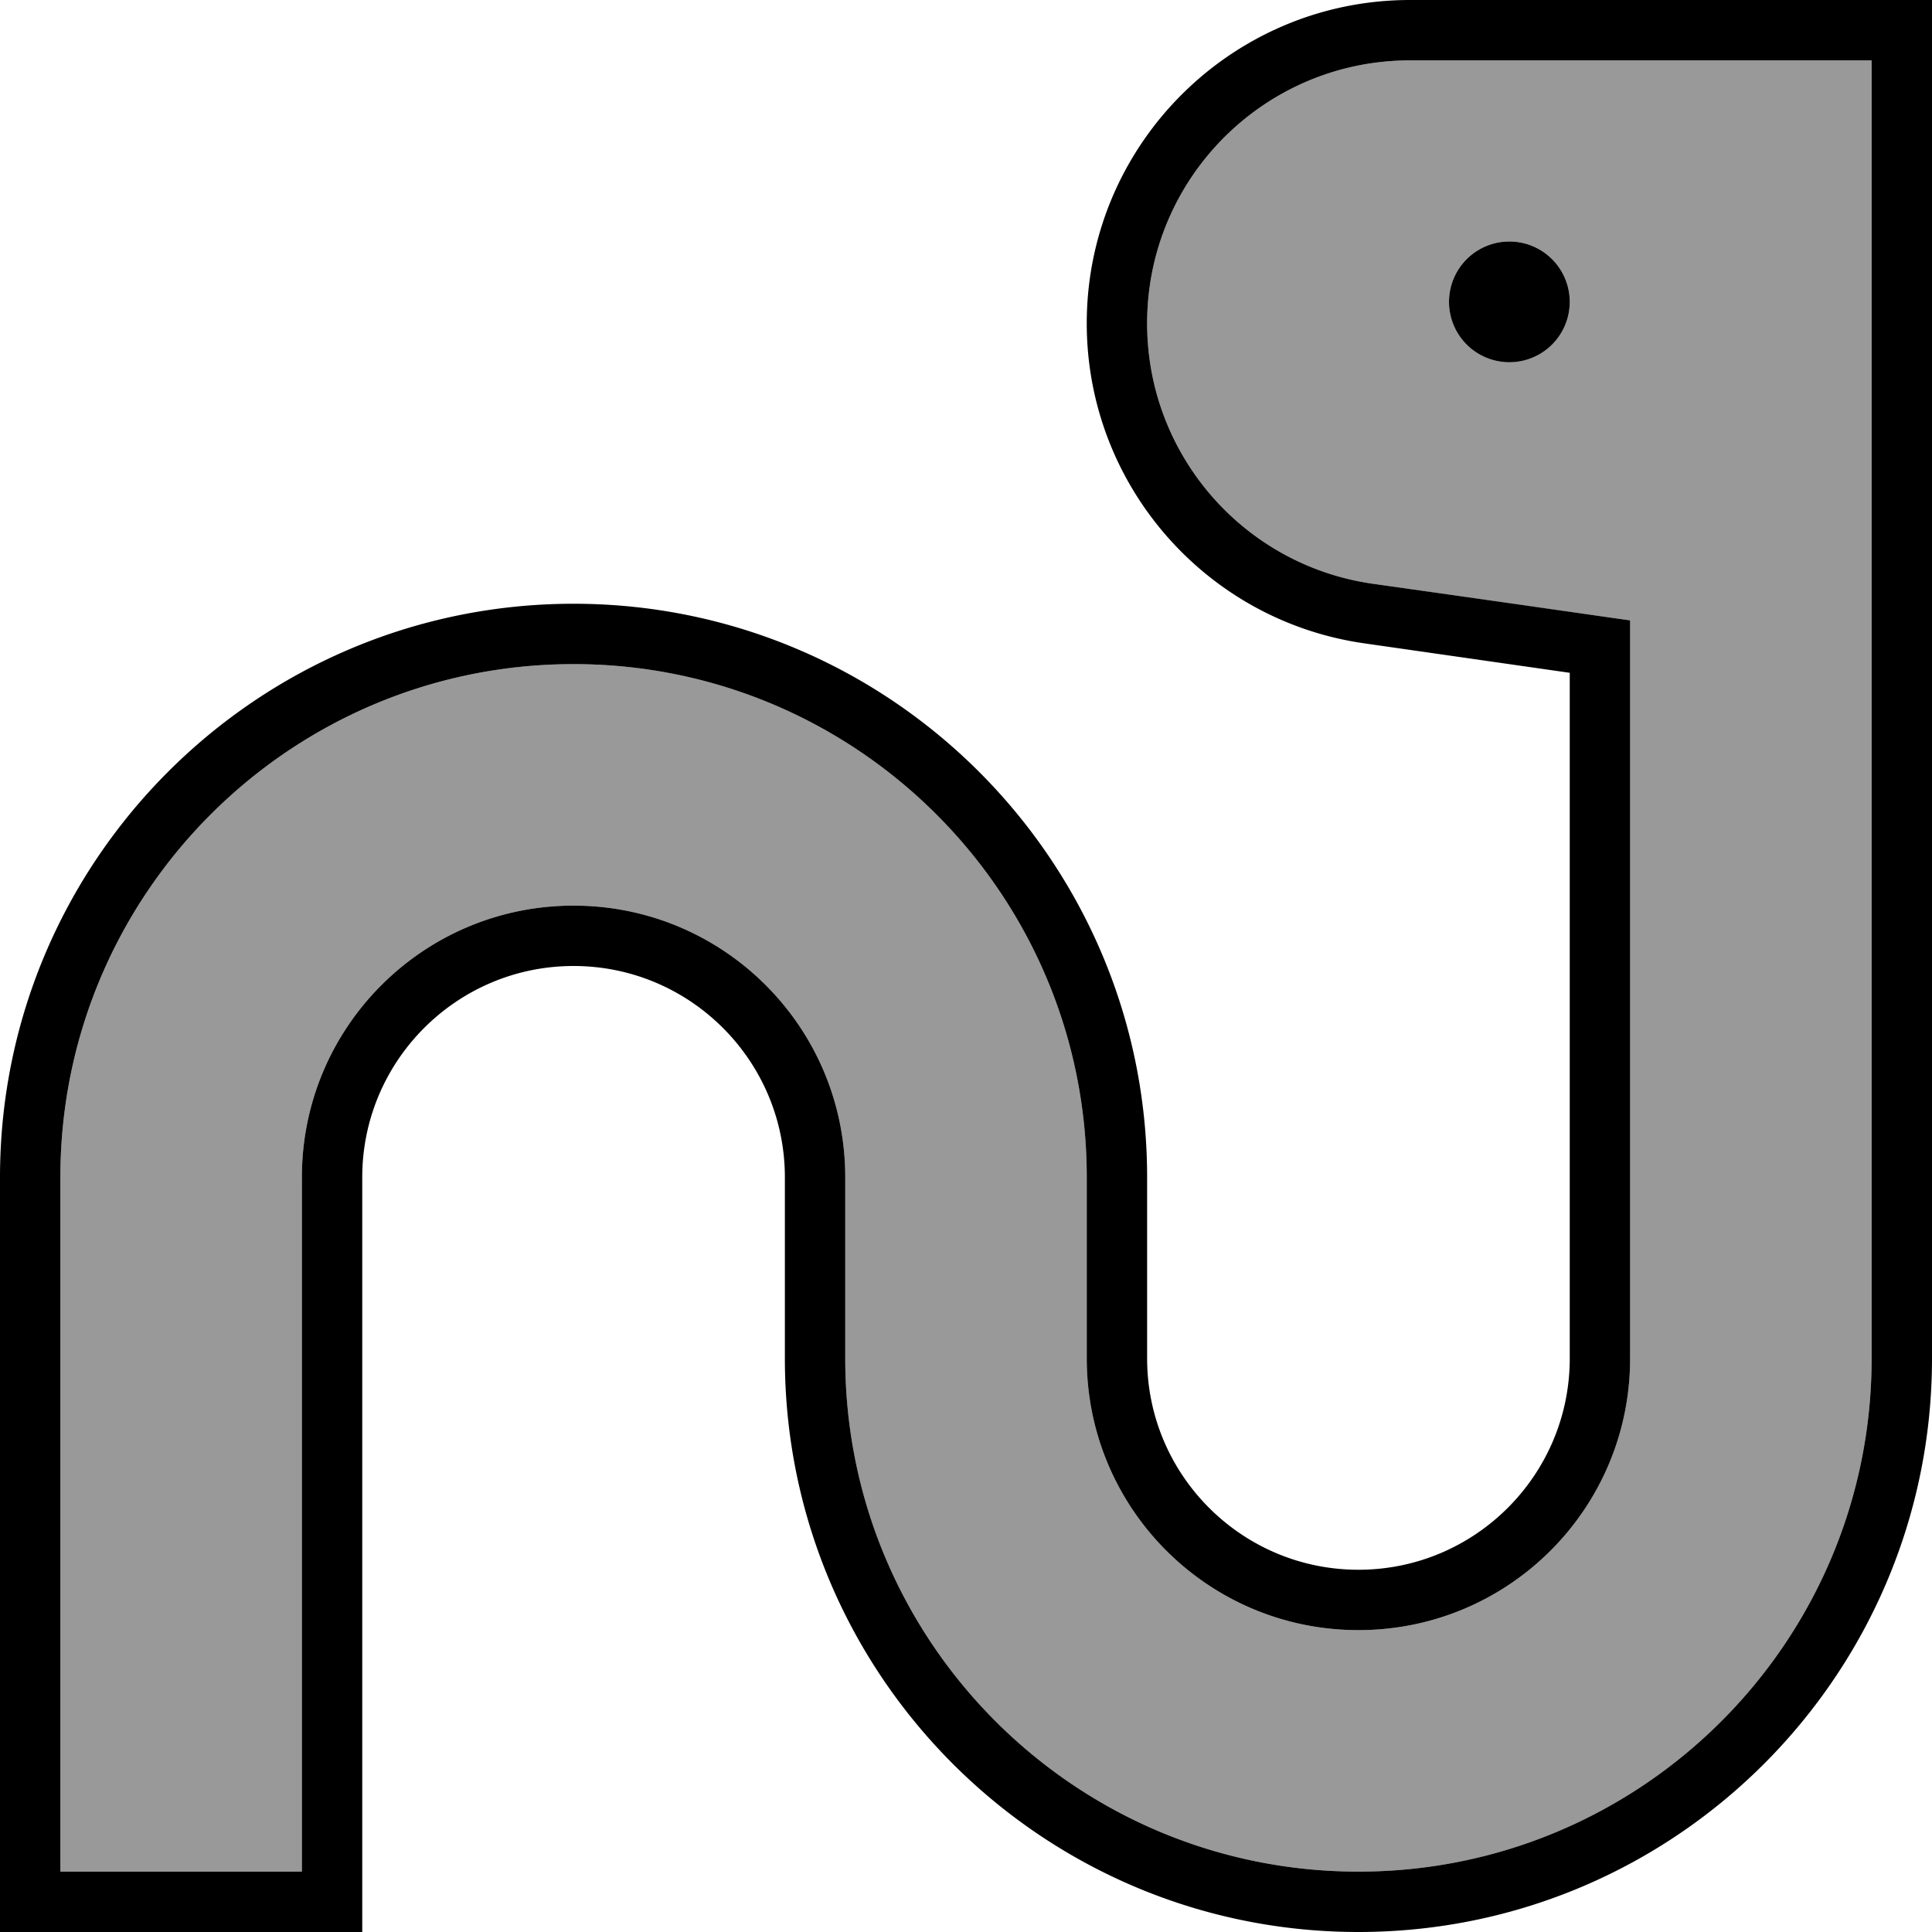 <svg xmlns="http://www.w3.org/2000/svg" viewBox="0 0 512 512"><!--! Font Awesome Pro 7.1.0 by @fontawesome - https://fontawesome.com License - https://fontawesome.com/license (Commercial License) Copyright 2025 Fonticons, Inc. --><path opacity=".4" fill="currentColor" d="M16 312l0 184 64 0 0-184c0-39.8 32.2-72 72-72s72 32.2 72 72l0 48c0 75.1 60.9 136 136 136s136-60.9 136-136l0-344-122.3 0c-38.5 0-69.7 31.2-69.7 69.7 0 34.7 25.5 64.1 59.8 69 43.1 6.2 65.8 9.4 68.2 9.7L432 360c0 39.8-32.2 72-72 72s-72-32.2-72-72l0-48c0-75.1-60.9-136-136-136S16 236.9 16 312zM416 80a16 16 0 1 1 -32 0 16 16 0 1 1 32 0z"/><path fill="currentColor" d="M432 178.3l0-13.9c-2.4-.3-25.1-3.6-68.2-9.7-34.3-4.9-59.8-34.3-59.8-69 0-38.5 31.2-69.7 69.7-69.7l122.3 0 0 344c0 75.1-60.9 136-136 136S224 435.1 224 360l0-48c0-39.8-32.2-72-72-72s-72 32.2-72 72l0 184-64 0 0-184c0-75.1 60.9-136 136-136s136 60.9 136 136l0 48c0 39.8 32.2 72 72 72s72-32.2 72-72l0-181.7zM373.7 0c-47.3 0-85.7 38.4-85.7 85.7 0 42.6 31.4 78.8 73.6 84.8l54.4 7.8 0 181.7c0 30.9-25.1 56-56 56s-56-25.1-56-56l0-48c0-83.9-68.1-152-152-152S0 228.1 0 312l0 200 96 0 0-200c0-30.9 25.1-56 56-56s56 25.1 56 56l0 48c0 83.9 68.1 152 152 152s152-68.1 152-152L512 0 373.7 0zM400 96a16 16 0 1 0 0-32 16 16 0 1 0 0 32z"/></svg>